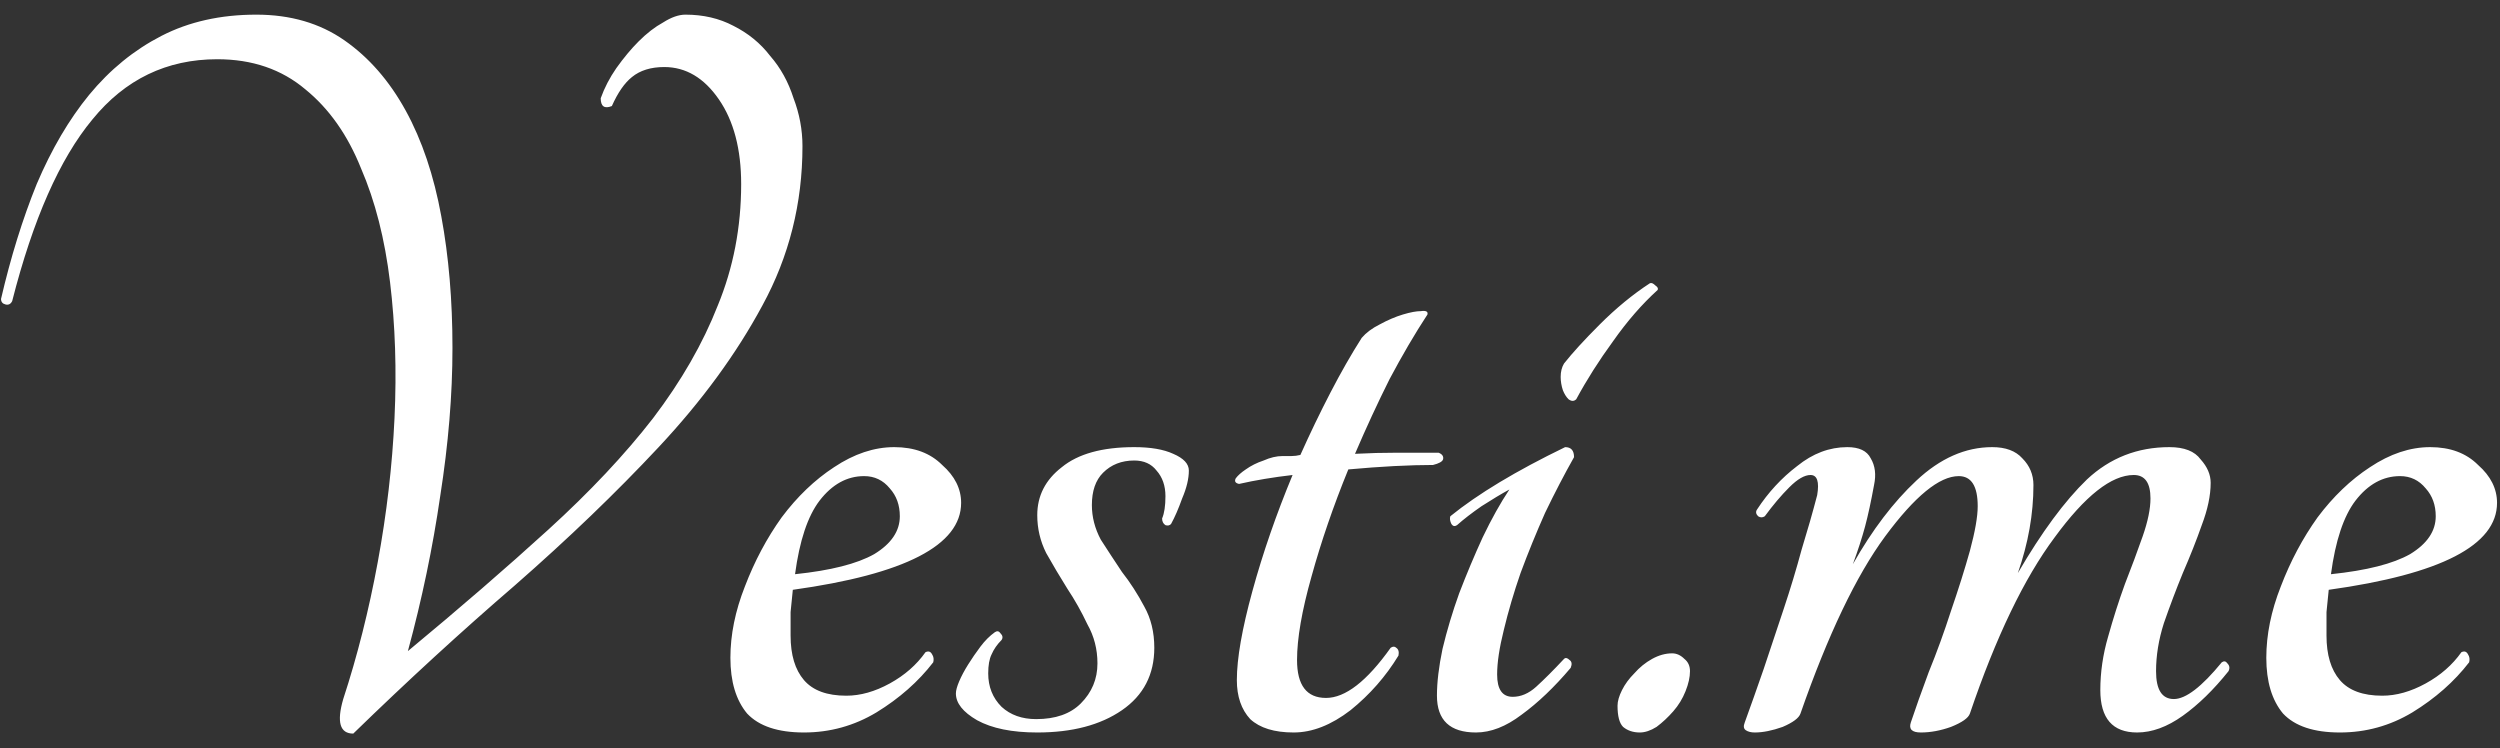 <svg width="157" height="47" viewBox="0 0 157 47" fill="none" xmlns="http://www.w3.org/2000/svg">
<rect x="0" y="0" width="157" height="47" fill="#333333" stroke="none"/>
<path d="M50.395 9.18C50.395 12.773 49.555 16.11 47.875 19.19C46.242 22.223 44.072 25.187 41.365 28.08C38.705 30.927 35.695 33.82 32.335 36.76C28.975 39.653 25.592 42.757 22.185 46.07C21.345 46.07 21.135 45.347 21.555 43.9C22.442 41.193 23.165 38.323 23.725 35.29C24.285 32.257 24.635 29.247 24.775 26.26C24.915 23.273 24.822 20.427 24.495 17.72C24.168 15.013 23.562 12.633 22.675 10.58C21.835 8.48 20.668 6.823 19.175 5.61C17.682 4.35 15.838 3.72 13.645 3.72C10.472 3.72 7.858 4.98 5.805 7.5C3.752 9.973 2.072 13.777 0.765 18.91C0.672 19.097 0.532 19.167 0.345 19.12C0.158 19.073 0.065 18.957 0.065 18.77C0.672 16.157 1.418 13.753 2.305 11.56C3.238 9.367 4.335 7.5 5.595 5.96C6.902 4.373 8.418 3.137 10.145 2.25C11.872 1.363 13.855 0.92 16.095 0.92C18.242 0.92 20.085 1.457 21.625 2.53C23.165 3.603 24.448 5.073 25.475 6.94C26.502 8.807 27.248 11.023 27.715 13.59C28.182 16.11 28.415 18.863 28.415 21.85C28.415 24.79 28.158 27.893 27.645 31.16C27.178 34.38 26.502 37.623 25.615 40.89C28.882 38.183 31.822 35.64 34.435 33.26C37.048 30.88 39.242 28.547 41.015 26.26C42.788 23.927 44.142 21.57 45.075 19.19C46.055 16.81 46.545 14.267 46.545 11.56C46.545 9.367 46.078 7.593 45.145 6.24C44.212 4.887 43.068 4.21 41.715 4.21C40.875 4.21 40.198 4.42 39.685 4.84C39.218 5.213 38.798 5.82 38.425 6.66C37.958 6.847 37.725 6.683 37.725 6.17C37.958 5.517 38.285 4.887 38.705 4.28C39.172 3.627 39.638 3.067 40.105 2.6C40.618 2.087 41.132 1.69 41.645 1.41C42.158 1.083 42.625 0.92 43.045 0.92C44.165 0.92 45.168 1.153 46.055 1.62C46.988 2.087 47.758 2.717 48.365 3.51C49.018 4.257 49.508 5.143 49.835 6.17C50.208 7.15 50.395 8.153 50.395 9.18ZM60.359 31.58C60.359 34.24 56.835 36.06 49.789 37.04C49.742 37.507 49.695 37.973 49.649 38.44C49.649 38.907 49.649 39.397 49.649 39.91C49.649 41.123 49.929 42.057 50.489 42.71C51.049 43.363 51.935 43.69 53.149 43.69C54.035 43.69 54.945 43.433 55.879 42.92C56.812 42.407 57.559 41.753 58.119 40.96C58.305 40.867 58.445 40.913 58.539 41.1C58.632 41.24 58.655 41.403 58.609 41.59C57.675 42.803 56.485 43.853 55.039 44.74C53.639 45.58 52.122 46 50.489 46C48.855 46 47.665 45.603 46.919 44.81C46.219 43.97 45.869 42.803 45.869 41.31C45.869 39.863 46.172 38.37 46.779 36.83C47.385 35.243 48.155 33.797 49.089 32.49C50.069 31.183 51.165 30.133 52.379 29.34C53.639 28.5 54.899 28.08 56.159 28.08C57.419 28.08 58.422 28.453 59.169 29.2C59.962 29.9 60.359 30.693 60.359 31.58ZM54.269 29.9C53.195 29.9 52.262 30.413 51.469 31.44C50.722 32.42 50.209 33.96 49.929 36.06C52.169 35.827 53.825 35.407 54.899 34.8C55.972 34.147 56.509 33.353 56.509 32.42C56.509 31.72 56.299 31.137 55.879 30.67C55.459 30.157 54.922 29.9 54.269 29.9ZM71.23 28.08C72.257 28.08 73.073 28.22 73.68 28.5C74.333 28.78 74.66 29.13 74.66 29.55C74.66 30.063 74.52 30.647 74.24 31.3C74.007 31.953 73.773 32.49 73.54 32.91C73.447 33.003 73.33 33.027 73.19 32.98C73.05 32.887 72.98 32.747 72.98 32.56C73.12 32.233 73.19 31.767 73.19 31.16C73.19 30.507 73.003 29.97 72.63 29.55C72.303 29.13 71.837 28.92 71.23 28.92C70.437 28.92 69.783 29.177 69.27 29.69C68.803 30.157 68.57 30.833 68.57 31.72C68.57 32.467 68.757 33.19 69.13 33.89C69.55 34.543 69.993 35.22 70.46 35.92C70.973 36.573 71.44 37.297 71.86 38.09C72.28 38.837 72.49 39.7 72.49 40.68C72.49 42.36 71.813 43.667 70.46 44.6C69.106 45.533 67.333 46 65.14 46C63.553 46 62.293 45.743 61.36 45.23C60.473 44.717 60.03 44.157 60.03 43.55C60.03 43.363 60.1 43.107 60.24 42.78C60.38 42.453 60.566 42.103 60.8 41.73C61.033 41.357 61.29 40.983 61.57 40.61C61.85 40.237 62.153 39.933 62.48 39.7C62.62 39.607 62.736 39.63 62.83 39.77C62.97 39.91 62.993 40.05 62.9 40.19C62.62 40.47 62.41 40.773 62.27 41.1C62.13 41.38 62.06 41.777 62.06 42.29C62.06 43.13 62.34 43.83 62.9 44.39C63.46 44.903 64.183 45.16 65.07 45.16C66.283 45.16 67.216 44.833 67.87 44.18C68.57 43.48 68.92 42.64 68.92 41.66C68.92 40.773 68.71 39.957 68.29 39.21C67.916 38.417 67.496 37.67 67.03 36.97C66.563 36.223 66.12 35.477 65.7 34.73C65.326 33.983 65.14 33.19 65.14 32.35C65.14 31.137 65.653 30.133 66.68 29.34C67.707 28.5 69.223 28.08 71.23 28.08ZM90.344 28.43C90.577 28.523 90.67 28.663 90.624 28.85C90.577 28.99 90.367 29.107 89.994 29.2C89.294 29.2 88.477 29.223 87.544 29.27C86.657 29.317 85.7 29.387 84.674 29.48C83.74 31.767 82.97 34.007 82.364 36.2C81.757 38.347 81.454 40.097 81.454 41.45C81.454 43.037 82.06 43.83 83.274 43.83C84.487 43.83 85.84 42.78 87.334 40.68C87.474 40.587 87.59 40.587 87.684 40.68C87.824 40.773 87.87 40.937 87.824 41.17C87.03 42.477 86.027 43.62 84.814 44.6C83.6 45.533 82.41 46 81.244 46C80.03 46 79.12 45.72 78.514 45.16C77.954 44.553 77.674 43.737 77.674 42.71C77.674 41.357 78 39.49 78.654 37.11C79.307 34.73 80.147 32.303 81.174 29.83C79.96 29.97 78.84 30.157 77.814 30.39C77.58 30.343 77.51 30.227 77.604 30.04C77.744 29.853 77.954 29.667 78.234 29.48C78.56 29.247 78.934 29.06 79.354 28.92C79.774 28.733 80.17 28.64 80.544 28.64C80.73 28.64 80.917 28.64 81.104 28.64C81.29 28.64 81.477 28.617 81.664 28.57C82.27 27.217 82.9 25.91 83.554 24.65C84.207 23.39 84.86 22.247 85.514 21.22C85.794 20.893 86.167 20.613 86.634 20.38C87.147 20.1 87.637 19.89 88.104 19.75C88.57 19.61 88.944 19.54 89.224 19.54C89.55 19.493 89.69 19.563 89.644 19.75C88.85 20.963 88.057 22.317 87.264 23.81C86.517 25.303 85.794 26.867 85.094 28.5C85.98 28.453 86.867 28.43 87.754 28.43C88.687 28.43 89.55 28.43 90.344 28.43ZM98.99 25.07C98.85 25.21 98.687 25.21 98.5 25.07C98.36 24.93 98.244 24.743 98.15 24.51C98.057 24.23 98.01 23.95 98.01 23.67C98.01 23.343 98.08 23.063 98.22 22.83C98.734 22.177 99.48 21.36 100.46 20.38C101.487 19.353 102.537 18.49 103.61 17.79C103.704 17.743 103.82 17.79 103.96 17.93C104.1 18.023 104.147 18.117 104.1 18.21C103.12 19.097 102.187 20.17 101.3 21.43C100.414 22.643 99.644 23.857 98.99 25.07ZM91.5 32.98C91.36 33.073 91.244 33.05 91.15 32.91C91.057 32.723 91.034 32.56 91.08 32.42C92.807 31.02 95.21 29.573 98.29 28.08C98.664 28.08 98.85 28.29 98.85 28.71C98.244 29.783 97.637 30.95 97.03 32.21C96.47 33.47 95.957 34.73 95.49 35.99C95.07 37.203 94.72 38.393 94.44 39.56C94.16 40.68 94.02 41.613 94.02 42.36C94.02 43.293 94.347 43.76 95 43.76C95.514 43.76 96.004 43.55 96.47 43.13C96.984 42.663 97.567 42.08 98.22 41.38C98.314 41.287 98.43 41.31 98.57 41.45C98.71 41.543 98.734 41.707 98.64 41.94C97.614 43.153 96.587 44.133 95.56 44.88C94.58 45.627 93.624 46 92.69 46C91.057 46 90.24 45.23 90.24 43.69C90.24 42.85 90.357 41.87 90.59 40.75C90.87 39.583 91.22 38.417 91.64 37.25C92.107 36.037 92.597 34.87 93.11 33.75C93.67 32.583 94.23 31.58 94.79 30.74C94.277 31.02 93.694 31.37 93.04 31.79C92.434 32.21 91.92 32.607 91.5 32.98ZM102.981 46C102.561 46 102.211 45.883 101.931 45.65C101.698 45.417 101.581 44.973 101.581 44.32C101.581 44.04 101.675 43.713 101.861 43.34C102.048 42.967 102.305 42.617 102.631 42.29C102.958 41.917 103.331 41.613 103.751 41.38C104.171 41.147 104.591 41.03 105.011 41.03C105.291 41.03 105.548 41.147 105.781 41.38C106.015 41.567 106.131 41.823 106.131 42.15C106.131 42.523 106.038 42.943 105.851 43.41C105.665 43.877 105.408 44.297 105.081 44.67C104.755 45.043 104.405 45.37 104.031 45.65C103.658 45.883 103.308 46 102.981 46ZM135.05 31.3C135.05 30.32 134.7 29.83 134 29.83C132.6 29.83 130.943 31.137 129.03 33.75C127.116 36.317 125.343 40.003 123.71 44.81C123.616 45.09 123.22 45.37 122.52 45.65C121.866 45.883 121.236 46 120.63 46C120.07 46 119.86 45.79 120 45.37C120.28 44.53 120.653 43.48 121.12 42.22C121.633 40.96 122.1 39.677 122.52 38.37C122.986 37.017 123.383 35.757 123.71 34.59C124.036 33.377 124.2 32.443 124.2 31.79C124.2 30.53 123.803 29.9 123.01 29.9C121.796 29.9 120.256 31.16 118.39 33.68C116.57 36.153 114.796 39.863 113.07 44.81C112.976 45.09 112.603 45.37 111.95 45.65C111.296 45.883 110.713 46 110.2 46C109.966 46 109.78 45.953 109.64 45.86C109.5 45.767 109.476 45.603 109.57 45.37C109.943 44.343 110.34 43.223 110.76 42.01C111.18 40.75 111.6 39.49 112.02 38.23C112.44 36.97 112.813 35.733 113.14 34.52C113.513 33.307 113.84 32.163 114.12 31.09C114.26 30.25 114.12 29.83 113.7 29.83C113.326 29.83 112.883 30.087 112.37 30.6C111.856 31.113 111.343 31.72 110.83 32.42C110.69 32.513 110.55 32.513 110.41 32.42C110.27 32.28 110.246 32.14 110.34 32C111.04 30.927 111.88 30.017 112.86 29.27C113.84 28.477 114.89 28.08 116.01 28.08C116.756 28.08 117.246 28.313 117.48 28.78C117.76 29.247 117.83 29.807 117.69 30.46C117.503 31.487 117.316 32.35 117.13 33.05C116.943 33.75 116.686 34.543 116.36 35.43C117.573 33.283 118.903 31.533 120.35 30.18C121.843 28.78 123.43 28.08 125.11 28.08C125.95 28.08 126.58 28.313 127 28.78C127.466 29.247 127.7 29.807 127.7 30.46C127.7 32.28 127.373 34.123 126.72 35.99C128.213 33.423 129.66 31.463 131.06 30.11C132.506 28.757 134.233 28.08 136.24 28.08C137.173 28.08 137.826 28.337 138.2 28.85C138.62 29.317 138.83 29.807 138.83 30.32C138.83 31.113 138.643 32 138.27 32.98C137.943 33.913 137.546 34.917 137.08 35.99C136.66 37.017 136.263 38.067 135.89 39.14C135.563 40.167 135.4 41.17 135.4 42.15C135.4 43.317 135.773 43.9 136.52 43.9C137.266 43.9 138.27 43.13 139.53 41.59C139.67 41.497 139.786 41.52 139.88 41.66C140.02 41.8 140.043 41.963 139.95 42.15C139.016 43.317 138.06 44.25 137.08 44.95C136.1 45.65 135.143 46 134.21 46C132.67 46 131.9 45.113 131.9 43.34C131.9 42.22 132.063 41.1 132.39 39.98C132.716 38.813 133.066 37.717 133.44 36.69C133.86 35.617 134.233 34.613 134.56 33.68C134.886 32.747 135.05 31.953 135.05 31.3ZM156.814 31.58C156.814 34.24 153.29 36.06 146.244 37.04C146.197 37.507 146.15 37.973 146.104 38.44C146.104 38.907 146.104 39.397 146.104 39.91C146.104 41.123 146.384 42.057 146.944 42.71C147.504 43.363 148.39 43.69 149.604 43.69C150.49 43.69 151.4 43.433 152.334 42.92C153.267 42.407 154.014 41.753 154.574 40.96C154.76 40.867 154.9 40.913 154.994 41.1C155.087 41.24 155.11 41.403 155.064 41.59C154.13 42.803 152.94 43.853 151.494 44.74C150.094 45.58 148.577 46 146.944 46C145.31 46 144.12 45.603 143.374 44.81C142.674 43.97 142.324 42.803 142.324 41.31C142.324 39.863 142.627 38.37 143.234 36.83C143.84 35.243 144.61 33.797 145.544 32.49C146.524 31.183 147.62 30.133 148.834 29.34C150.094 28.5 151.354 28.08 152.614 28.08C153.874 28.08 154.877 28.453 155.624 29.2C156.417 29.9 156.814 30.693 156.814 31.58ZM150.724 29.9C149.65 29.9 148.717 30.413 147.924 31.44C147.177 32.42 146.664 33.96 146.384 36.06C148.624 35.827 150.28 35.407 151.354 34.8C152.427 34.147 152.964 33.353 152.964 32.42C152.964 31.72 152.754 31.137 152.334 30.67C151.914 30.157 151.377 29.9 150.724 29.9Z" fill="white"/>
</svg>
